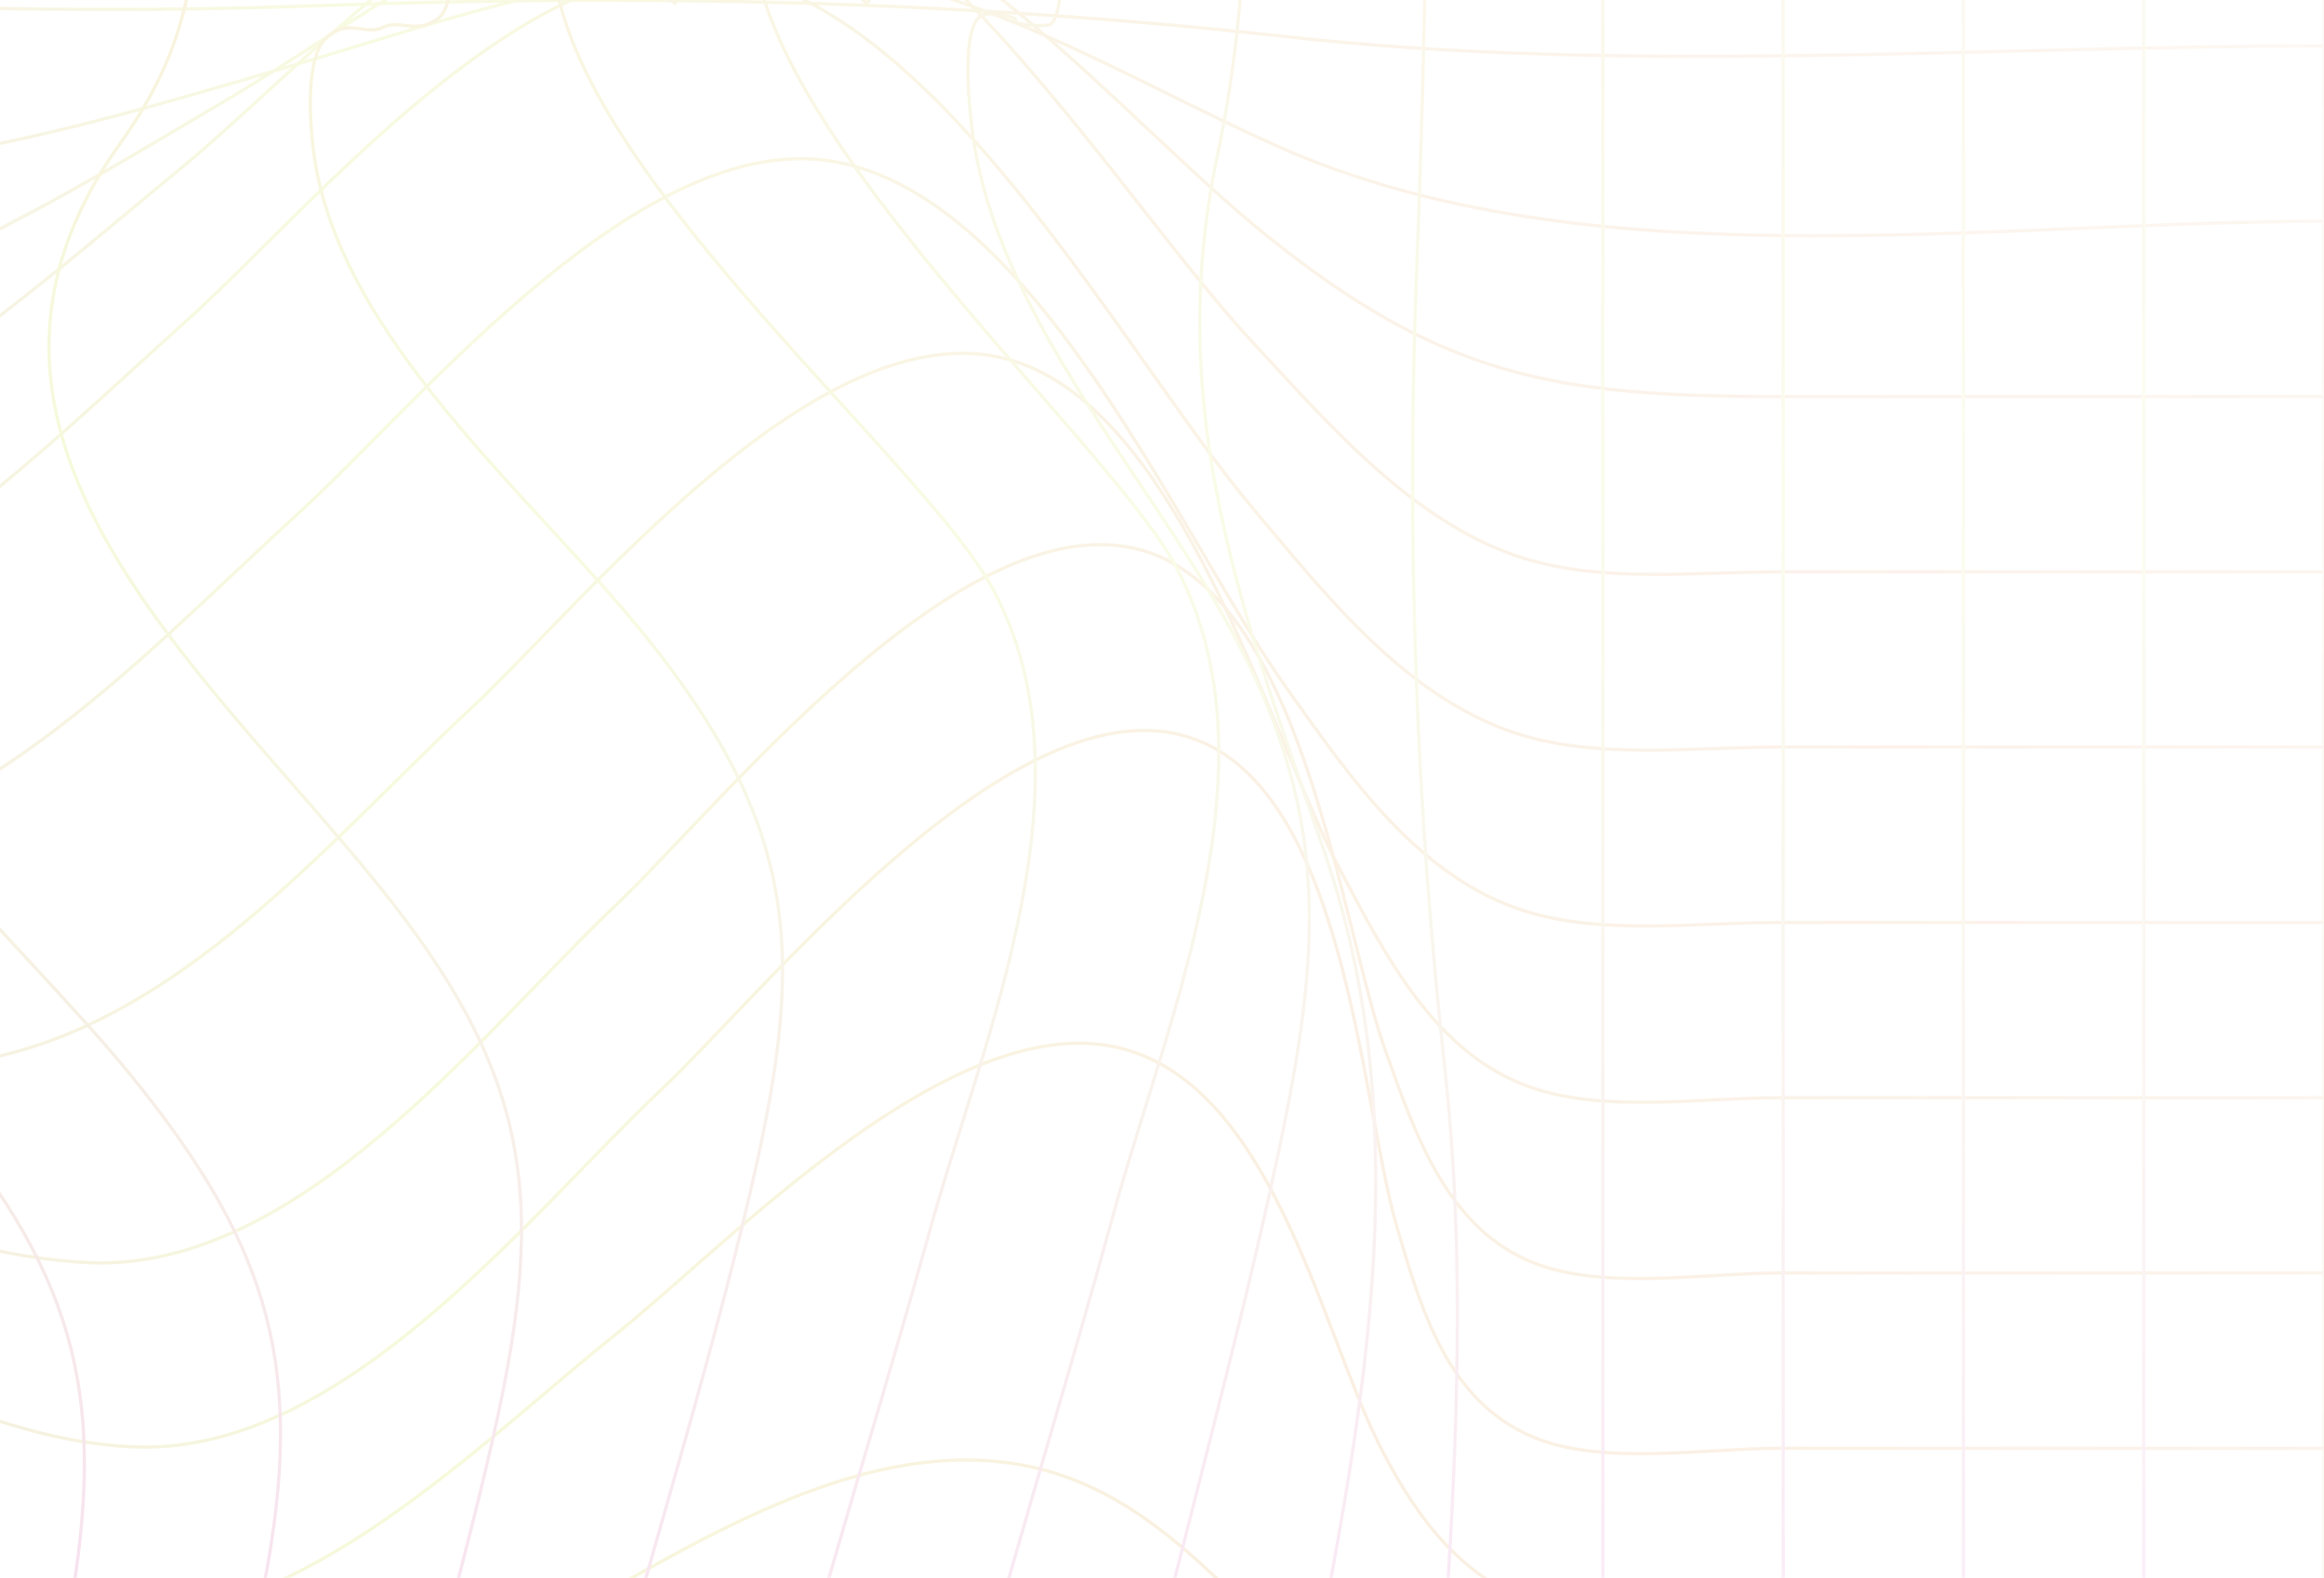 <svg width="1440" height="978" fill="none" xmlns="http://www.w3.org/2000/svg"><mask id="mask0_1610_18530" style="mask-type:alpha" maskUnits="userSpaceOnUse" x="-907" y="-1236" width="2348" height="2369"><rect x="-906.189" y="-1236" width="2346.19" height="2369" fill="url(#paint0_linear_1610_18530)"/></mask><g mask="url(#mask0_1610_18530)"><g opacity="0.5"><path d="M1440 -949.31C657.998 -949.31 -124.004 -949.31 -906.006 -949.31C-905.148 -188.796 -905.148 571.719 -906.006 1332.23C-124.028 1333.02 657.974 1333.02 1440 1332.23V-949.31Z" stroke="url(#paint1_diamond_1610_18530)" stroke-width="2" stroke-miterlimit="10"/><path d="M1440 1114.94H1102.56C993.91 1114.94 916.384 1123.23 830.112 1051.08C763.976 995.839 714.153 916.083 619.468 906.006C519.087 895.286 417.017 965.287 334.199 1010.17C244.401 1058.87 154.161 1114.29 48.6 1114.72C-50.604 1115.08 -150.14 1078.99 -245.56 1056.69C-351.415 1031.89 -449.738 1024.78 -557.356 1046.79C-674.381 1070.77 -785.601 1108.43 -906.006 1114.94" stroke="url(#paint2_diamond_1610_18530)" stroke-width="2" stroke-miterlimit="10"/><path d="M1440 1006.18H1102.56C978.956 1006.18 912.893 1013.33 853.738 893.656C817.951 821.261 787.124 669.897 691.446 648.993C587.612 626.303 451.812 770.806 382.369 826.335C295.767 895.621 192.484 1003.28 71.895 1005C-29 1006.61 -139.301 941.574 -231.304 907.128C-342.854 865.356 -433.718 851.777 -549.604 890.726C-669.568 930.997 -778.142 990.778 -906.006 1005.93" stroke="url(#paint3_diamond_1610_18530)" stroke-width="2" stroke-miterlimit="10"/><path d="M1440 897.652H1102.56C1056.34 897.652 993.763 908.586 950.664 890.97C896.947 868.994 880.523 811.5 865.606 760.652C842.568 682.04 834.191 482.579 732.561 455.708C623.51 426.907 473.637 615.005 409.448 675.644C327.769 752.827 213.5 900.761 85.122 896.83C-22.166 893.579 -129.454 818.218 -223.514 774.838C-335.652 723.133 -426.663 705.338 -544.974 754.22C-666.702 804.532 -771.932 880.357 -906.006 897.616" stroke="url(#paint4_diamond_1610_18530)" stroke-width="2" stroke-miterlimit="10"/><path d="M1440 789.024H1102.56C1056.48 789.024 994.278 799.743 951.032 783.02C896.249 761.759 876.628 702.086 858.514 651.416C830.002 571.803 807.699 366.054 704.857 340.326C593.968 312.633 446.337 499.587 381.083 561.512C298.816 639.624 185.062 788.309 55.471 782.592C-47.408 778.089 -152.565 720.881 -247.654 686.577C-359.756 646.128 -449.113 629.584 -564.889 671.177C-680.04 712.555 -782.404 771.657 -905.932 788.881" stroke="url(#paint5_diamond_1610_18530)" stroke-width="2" stroke-miterlimit="10"/><path d="M1440 680.356H1102.56C1054.39 680.356 994.939 689.861 949.158 674.139C888.9 653.485 858.147 591.56 830.48 539.39C785.874 455.239 730.063 243.522 617.778 221.082C501.745 197.927 361.426 374.34 290.77 440.053C198.914 525.812 98.46 649.948 -36.789 660.06C-129.564 666.956 -231.818 645.088 -324.409 636.512C-423.871 627.329 -520.724 620.397 -619.966 636.262C-716.084 651.627 -808.344 674.925 -906.153 680.32" stroke="url(#paint6_diamond_1610_18530)" stroke-width="2" stroke-miterlimit="10"/><path d="M1440 571.727H1102.56C1052.26 571.727 994.829 579.767 946.549 565.188C879.017 544.821 835.808 480.609 797.338 426.688C732.267 335.569 643.755 122.958 517.287 100.232C398.058 78.793 260.604 248.845 186.605 316.559C87.4 407.213 -5.705 511.303 -143.195 535.709C-235.051 552.003 -322.682 572.728 -413.142 594.882C-504.998 617.323 -588.44 629.901 -682.574 611.963C-757.86 597.669 -828.956 577.873 -906.079 571.799" stroke="url(#paint7_diamond_1610_18530)" stroke-width="2" stroke-miterlimit="10"/><path d="M1440 463.025H1102.56C1051.49 463.025 994.902 470.35 945.667 456.415C873.762 436.047 822.066 369.441 776.652 315.484C697.619 221.935 584.232 6.073 449.277 -16.831C328.908 -37.163 192.484 129.495 116.684 197.78C13.548 290.685 -77.096 383.591 -214.77 415.5C-312.137 438.119 -385.99 486.144 -472.261 532.811C-549.861 574.762 -642.342 611.424 -726.188 561.934C-793.794 522.377 -819.698 475.067 -906.006 463.025" stroke="url(#paint8_diamond_1610_18530)" stroke-width="2" stroke-miterlimit="10"/><path d="M1440 354.433H1102.56C1051.12 354.433 995.453 361.294 946.145 346.608C876.886 325.99 823.205 262.707 776.395 212.395C694.312 124.099 575.744 -74.862 445.713 -98.195C331.811 -118.563 189.765 40.27 114.259 102.481C10.792 187.704 -83.562 275.106 -216.203 307.194C-314.378 330.992 -390.876 376.409 -479.426 422.04C-555.629 461.346 -653.622 501.152 -735.153 450.626C-800.812 409.962 -818.632 365.439 -905.969 354.469" stroke="url(#paint9_diamond_1610_18530)" stroke-width="2" stroke-miterlimit="10"/><path d="M1440 245.778H1102.56C964.406 245.778 893.567 234.165 782.898 144.44C694.9 72.974 586.363 -61.56 466.289 -77.855C356.282 -92.755 226.544 11.478 139.281 62.611C34.087 124.679 -64.603 186.854 -186.845 205.757C-288.071 221.444 -381.581 249.566 -479.646 277.437C-561.913 300.771 -662.22 328.642 -746.286 297.269C-804.744 275.472 -838.142 250.602 -906.006 245.778" stroke="url(#paint10_diamond_1610_18530)" stroke-width="2" stroke-miterlimit="10"/><path d="M1440 137.148C1233.36 137.148 983.696 176.454 791.717 90.695C695.231 47.566 601.685 -13.108 492.964 -20.076C384.243 -27.044 274.566 13.37 172.239 43.278C65.686 74.401 -37.193 105.203 -149.037 105.989C-259.485 106.74 -369.125 115.959 -479.205 123.105C-621.031 132.324 -763.886 133.218 -906.042 136.97" stroke="url(#paint11_diamond_1610_18530)" stroke-width="2" stroke-miterlimit="10"/><path d="M1440 28.489C1228.73 28.489 1008.2 46.177 798.22 22.843C596.688 0.474 400.556 -3.956 197.481 3.512C-30.139 11.909 -252.614 -3.921 -479.426 -21.323C-561.912 -27.647 -693.23 -57.949 -771.455 -21.323C-822.196 2.404 -842.515 23.093 -906.042 28.453" stroke="url(#paint12_diamond_1610_18530)" stroke-width="2" stroke-miterlimit="10"/><path d="M-12.251 -949.241C-10.488 -842.042 -15.448 -734.844 -17.432 -627.645C-19.379 -523.734 -17.432 -436.26 -56.305 -338.209C-90.696 -250.914 -132.179 -169.3 -143.422 -75.215C-152.519 3.884 -170.521 81.772 -197.102 157.049C-222.198 228.764 -259.565 313.13 -248.983 390.813C-233.183 507.767 -109.802 603.638 -37.714 690.111C49.109 794.273 65.827 869.562 43.12 999.058C23.683 1110.51 -6.372 1218.56 -12.435 1331.98" stroke="url(#paint13_diamond_1610_18530)" stroke-width="2" stroke-miterlimit="10"/><path d="M99.416 -949.31C99.416 -750.671 133.366 -521.552 61.571 -332.346C28.87 -246.23 -10.591 -165.259 -21.246 -72.818C-30.285 5.794 -43.622 70.113 -76.176 144.259C-105.57 211.044 -139.814 286.94 -129.269 361.693C-112.625 479.612 11.454 580.057 83.139 668.996C168.382 774.658 188.774 850.09 163.972 980.479C141.413 1098.4 103.972 1211.89 99.489 1332.48" stroke="url(#paint14_diamond_1610_18530)" stroke-width="2" stroke-miterlimit="10"/><path d="M210.969 -949.31C210.969 -747.098 236.394 -527.662 183.963 -330.56C160.558 -242.621 132.707 -158.184 124.697 -67.101C119.076 -3.675 112.315 35.667 74.433 88.944C-52.659 267.609 124.477 411.934 235.476 549.898C328.691 665.744 338.355 742.641 307.05 884.143C273.982 1033.54 221.073 1179.08 210.932 1332.41" stroke="url(#paint15_diamond_1610_18530)" stroke-width="2" stroke-miterlimit="10"/><path d="M322.851 -949.31C322.851 -743.846 337.915 -532.236 310.506 -328.094C298.454 -238.333 285.264 -150.251 281.112 -59.704C280.707 -50.735 285.08 1.828 271.081 11.761C257.633 21.374 247.933 11.761 237.241 16.979C226.549 22.195 217.033 11.654 203.438 22.195C188.484 33.809 192.195 77.331 194.289 93.84C208.986 209.221 331.008 308.237 400.635 395.139C503.844 523.778 497.451 605.749 459.423 761.723C413.091 951.465 343.537 1137.35 323.108 1332.06" stroke="url(#paint16_diamond_1610_18530)" stroke-width="2" stroke-miterlimit="10"/><path d="M434.583 -949.31C434.583 -768.787 437.119 -588.086 434.988 -407.564C434.032 -328.022 429.697 -248.553 427.639 -169.047C426.647 -125.953 445.68 -32.261 418.233 1.899C389.464 -17.79 385.936 -58.847 357.204 -78.428C275.488 43.063 565.35 271.754 615.466 365.517C679.545 485.293 609.33 642.733 576.042 763.009C524.051 951 458.172 1138.2 434.436 1332.06" stroke="url(#paint17_diamond_1610_18530)" stroke-width="2" stroke-miterlimit="10"/><path d="M546.277 -949.311V-167.904C546.277 -125.632 564.832 -31.012 536.945 2.148C509.829 -22.864 507.551 -64.565 480.398 -89.542C400.189 23.338 681.93 262.605 728.851 351.58C793.26 473.858 723.376 630.297 689.72 753.146C637.362 944.46 571.262 1135.09 546.424 1332.02" stroke="url(#paint18_diamond_1610_18530)" stroke-width="2" stroke-miterlimit="10"/><path d="M658.011 -949.31V-326.057C658.011 -235.046 660.325 -143.82 658.011 -52.701C658.011 -52.522 660.729 10.26 650.662 15.191C647.172 16.835 626.008 15.37 629.278 12.476C631.115 10.832 613.258 6.58 607.931 9.796C595.438 17.335 600.582 65.253 602.052 77.688C613.993 184.029 697.582 279.4 750.712 369.09C829.304 501.516 819.898 589.669 787.013 738.103C743.253 935.813 679.542 1130.49 658.011 1332.13" stroke="url(#paint19_diamond_1610_18530)" stroke-width="2" stroke-miterlimit="10"/><path d="M769.713 -949.31V-326.057C769.713 -186.306 783.602 -41.302 754.428 95.948C721.066 253.173 769.529 379.596 820.565 527.816C910.914 790.202 781.618 1066.1 769.676 1332.27" stroke="url(#paint20_diamond_1610_18530)" stroke-width="2" stroke-miterlimit="10"/><path d="M881.441 -949.31C881.441 -577.402 892.463 -203.601 877.766 168.092C871.364 333.854 877.295 499.849 895.513 664.779C919.579 887.931 877.73 1109.3 881.404 1332.38" stroke="url(#paint21_diamond_1610_18530)" stroke-width="2" stroke-miterlimit="10"/><path d="M993.136 -949.31V1332.23" stroke="url(#paint22_diamond_1610_18530)" stroke-width="2" stroke-miterlimit="10"/><path d="M1104.87 -949.31V1332.23" stroke="url(#paint23_diamond_1610_18530)" stroke-width="2" stroke-miterlimit="10"/><path d="M1216.58 -949.31V1332.23" stroke="url(#paint24_diamond_1610_18530)" stroke-width="2" stroke-miterlimit="10"/><path d="M1328.31 -949.31V1332.23" stroke="url(#paint25_diamond_1610_18530)" stroke-width="2" stroke-miterlimit="10"/></g></g><defs><linearGradient id="paint0_linear_1610_18530" x1="-841.018" y1="584.741" x2="1787.86" y2="-774.094" gradientUnits="userSpaceOnUse"><stop stop-color="#D9D9D9" stop-opacity="0.43"/><stop offset="1" stop-color="#D9D9D9" stop-opacity="0"/></linearGradient><radialGradient id="paint1_diamond_1610_18530" cx="0" cy="0" r="1" gradientUnits="userSpaceOnUse" gradientTransform="translate(1267.45 -576.99) rotate(138.694) scale(2893.32 8289.7)"><stop stop-color="#E32900"/><stop offset="0.473" stop-color="#C6E216"/><stop offset="1" stop-color="#D808FA"/></radialGradient><radialGradient id="paint2_diamond_1610_18530" cx="0" cy="0" r="1" gradientUnits="userSpaceOnUse" gradientTransform="translate(1267.45 939.218) rotate(175.37) scale(2180.57 1013.69)"><stop stop-color="#E32900"/><stop offset="0.473" stop-color="#C6E216"/><stop offset="1" stop-color="#D808FA"/></radialGradient><radialGradient id="paint3_diamond_1610_18530" cx="0" cy="0" r="1" gradientUnits="userSpaceOnUse" gradientTransform="translate(1267.45 705.274) rotate(172.116) scale(2194.2 1722.72)"><stop stop-color="#E32900"/><stop offset="0.473" stop-color="#C6E216"/><stop offset="1" stop-color="#D808FA"/></radialGradient><radialGradient id="paint4_diamond_1610_18530" cx="0" cy="0" r="1" gradientUnits="userSpaceOnUse" gradientTransform="translate(1267.45 525.864) rotate(170.207) scale(2205.59 2136.06)"><stop stop-color="#E32900"/><stop offset="0.473" stop-color="#C6E216"/><stop offset="1" stop-color="#D808FA"/></radialGradient><radialGradient id="paint5_diamond_1610_18530" cx="0" cy="0" r="1" gradientUnits="userSpaceOnUse" gradientTransform="translate(1267.46 411.756) rotate(170.066) scale(2206.47 2166.5)"><stop stop-color="#E32900"/><stop offset="0.473" stop-color="#C6E216"/><stop offset="1" stop-color="#D808FA"/></radialGradient><radialGradient id="paint6_diamond_1610_18530" cx="0" cy="0" r="1" gradientUnits="userSpaceOnUse" gradientTransform="translate(1267.44 294.734) rotate(169.867) scale(2208.03 2209.64)"><stop stop-color="#E32900"/><stop offset="0.473" stop-color="#C6E216"/><stop offset="1" stop-color="#D808FA"/></radialGradient><radialGradient id="paint7_diamond_1610_18530" cx="0" cy="0" r="1" gradientUnits="userSpaceOnUse" gradientTransform="translate(1267.45 183.558) rotate(168.634) scale(2217.01 2475.19)"><stop stop-color="#E32900"/><stop offset="0.473" stop-color="#C6E216"/><stop offset="1" stop-color="#D808FA"/></radialGradient><radialGradient id="paint8_diamond_1610_18530" cx="0" cy="0" r="1" gradientUnits="userSpaceOnUse" gradientTransform="translate(1267.45 80.043) rotate(166.903) scale(2231.51 2845.87)"><stop stop-color="#E32900"/><stop offset="0.473" stop-color="#C6E216"/><stop offset="1" stop-color="#D808FA"/></radialGradient><radialGradient id="paint9_diamond_1610_18530" cx="0" cy="0" r="1" gradientUnits="userSpaceOnUse" gradientTransform="translate(1267.45 -6.276) rotate(167.529) scale(2225.94 2711.95)"><stop stop-color="#E32900"/><stop offset="0.473" stop-color="#C6E216"/><stop offset="1" stop-color="#D808FA"/></radialGradient><radialGradient id="paint10_diamond_1610_18530" cx="0" cy="0" r="1" gradientUnits="userSpaceOnUse" gradientTransform="translate(1267.45 -15.577) rotate(171.448) scale(2197.9 1867.63)"><stop stop-color="#E32900"/><stop offset="0.473" stop-color="#C6E216"/><stop offset="1" stop-color="#D808FA"/></radialGradient><radialGradient id="paint11_diamond_1610_18530" cx="0" cy="0" r="1" gradientUnits="userSpaceOnUse" gradientTransform="translate(1267.45 6.377) rotate(176.321) scale(2177.98 805.908)"><stop stop-color="#E32900"/><stop offset="0.473" stop-color="#C6E216"/><stop offset="1" stop-color="#D808FA"/></radialGradient><radialGradient id="paint12_diamond_1610_18530" cx="0" cy="0" r="1" gradientUnits="userSpaceOnUse" gradientTransform="translate(1267.45 -27.025) rotate(178.368) scale(2174.37 357.735)"><stop stop-color="#E32900"/><stop offset="0.473" stop-color="#C6E216"/><stop offset="1" stop-color="#D808FA"/></radialGradient><radialGradient id="paint13_diamond_1610_18530" cx="0" cy="0" r="1" gradientUnits="userSpaceOnUse" gradientTransform="translate(30.002 -577.07) rotate(98.368) scale(1929.6 1605.4)"><stop stop-color="#E32900"/><stop offset="0.473" stop-color="#C6E216"/><stop offset="1" stop-color="#D808FA"/></radialGradient><radialGradient id="paint14_diamond_1610_18530" cx="0" cy="0" r="1" gradientUnits="userSpaceOnUse" gradientTransform="translate(151.372 -577.045) rotate(98.418) scale(1930.33 1615.29)"><stop stop-color="#E32900"/><stop offset="0.473" stop-color="#C6E216"/><stop offset="1" stop-color="#D808FA"/></radialGradient><radialGradient id="paint15_diamond_1610_18530" cx="0" cy="0" r="1" gradientUnits="userSpaceOnUse" gradientTransform="translate(301.596 -577.057) rotate(98.085) scale(1928.64 1551.69)"><stop stop-color="#E32900"/><stop offset="0.473" stop-color="#C6E216"/><stop offset="1" stop-color="#D808FA"/></radialGradient><radialGradient id="paint16_diamond_1610_18530" cx="0" cy="0" r="1" gradientUnits="userSpaceOnUse" gradientTransform="translate(463.363 -577.115) rotate(98.081) scale(1928.32 1550.73)"><stop stop-color="#E32900"/><stop offset="0.473" stop-color="#C6E216"/><stop offset="1" stop-color="#D808FA"/></radialGradient><radialGradient id="paint17_diamond_1610_18530" cx="0" cy="0" r="1" gradientUnits="userSpaceOnUse" gradientTransform="translate(619.54 -577.115) rotate(98.248) scale(1929.13 1582.65)"><stop stop-color="#E32900"/><stop offset="0.473" stop-color="#C6E216"/><stop offset="1" stop-color="#D808FA"/></radialGradient><radialGradient id="paint18_diamond_1610_18530" cx="0" cy="0" r="1" gradientUnits="userSpaceOnUse" gradientTransform="translate(733.91 -577.122) rotate(97.985) scale(1927.83 1532.36)"><stop stop-color="#E32900"/><stop offset="0.473" stop-color="#C6E216"/><stop offset="1" stop-color="#D808FA"/></radialGradient><radialGradient id="paint19_diamond_1610_18530" cx="0" cy="0" r="1" gradientUnits="userSpaceOnUse" gradientTransform="translate(795.731 -577.104) rotate(95.861) scale(1919.26 1126.49)"><stop stop-color="#E32900"/><stop offset="0.473" stop-color="#C6E216"/><stop offset="1" stop-color="#D808FA"/></radialGradient><radialGradient id="paint20_diamond_1610_18530" cx="0" cy="0" r="1" gradientUnits="userSpaceOnUse" gradientTransform="translate(844.406 -577.08) rotate(93.027) scale(1912.02 582.651)"><stop stop-color="#E32900"/><stop offset="0.473" stop-color="#C6E216"/><stop offset="1" stop-color="#D808FA"/></radialGradient><radialGradient id="paint21_diamond_1610_18530" cx="0" cy="0" r="1" gradientUnits="userSpaceOnUse" gradientTransform="translate(900.976 -577.063) rotate(90.771) scale(1909.61 148.501)"><stop stop-color="#E32900"/><stop offset="0.473" stop-color="#C6E216"/><stop offset="1" stop-color="#D808FA"/></radialGradient><radialGradient id="paint22_diamond_1610_18530" cx="0" cy="0" r="1" gradientUnits="userSpaceOnUse" gradientTransform="translate(993.062 -577.086) rotate(90.028) scale(1909.32 5.353)"><stop stop-color="#E32900"/><stop offset="0.473" stop-color="#C6E216"/><stop offset="1" stop-color="#D808FA"/></radialGradient><radialGradient id="paint23_diamond_1610_18530" cx="0" cy="0" r="1" gradientUnits="userSpaceOnUse" gradientTransform="translate(1104.8 -577.086) rotate(90.028) scale(1909.32 5.353)"><stop stop-color="#E32900"/><stop offset="0.473" stop-color="#C6E216"/><stop offset="1" stop-color="#D808FA"/></radialGradient><radialGradient id="paint24_diamond_1610_18530" cx="0" cy="0" r="1" gradientUnits="userSpaceOnUse" gradientTransform="translate(1216.5 -577.086) rotate(90.028) scale(1909.32 5.353)"><stop stop-color="#E32900"/><stop offset="0.473" stop-color="#C6E216"/><stop offset="1" stop-color="#D808FA"/></radialGradient><radialGradient id="paint25_diamond_1610_18530" cx="0" cy="0" r="1" gradientUnits="userSpaceOnUse" gradientTransform="translate(1328.23 -577.086) rotate(90.028) scale(1909.32 5.353)"><stop stop-color="#E32900"/><stop offset="0.473" stop-color="#C6E216"/><stop offset="1" stop-color="#D808FA"/></radialGradient></defs></svg>